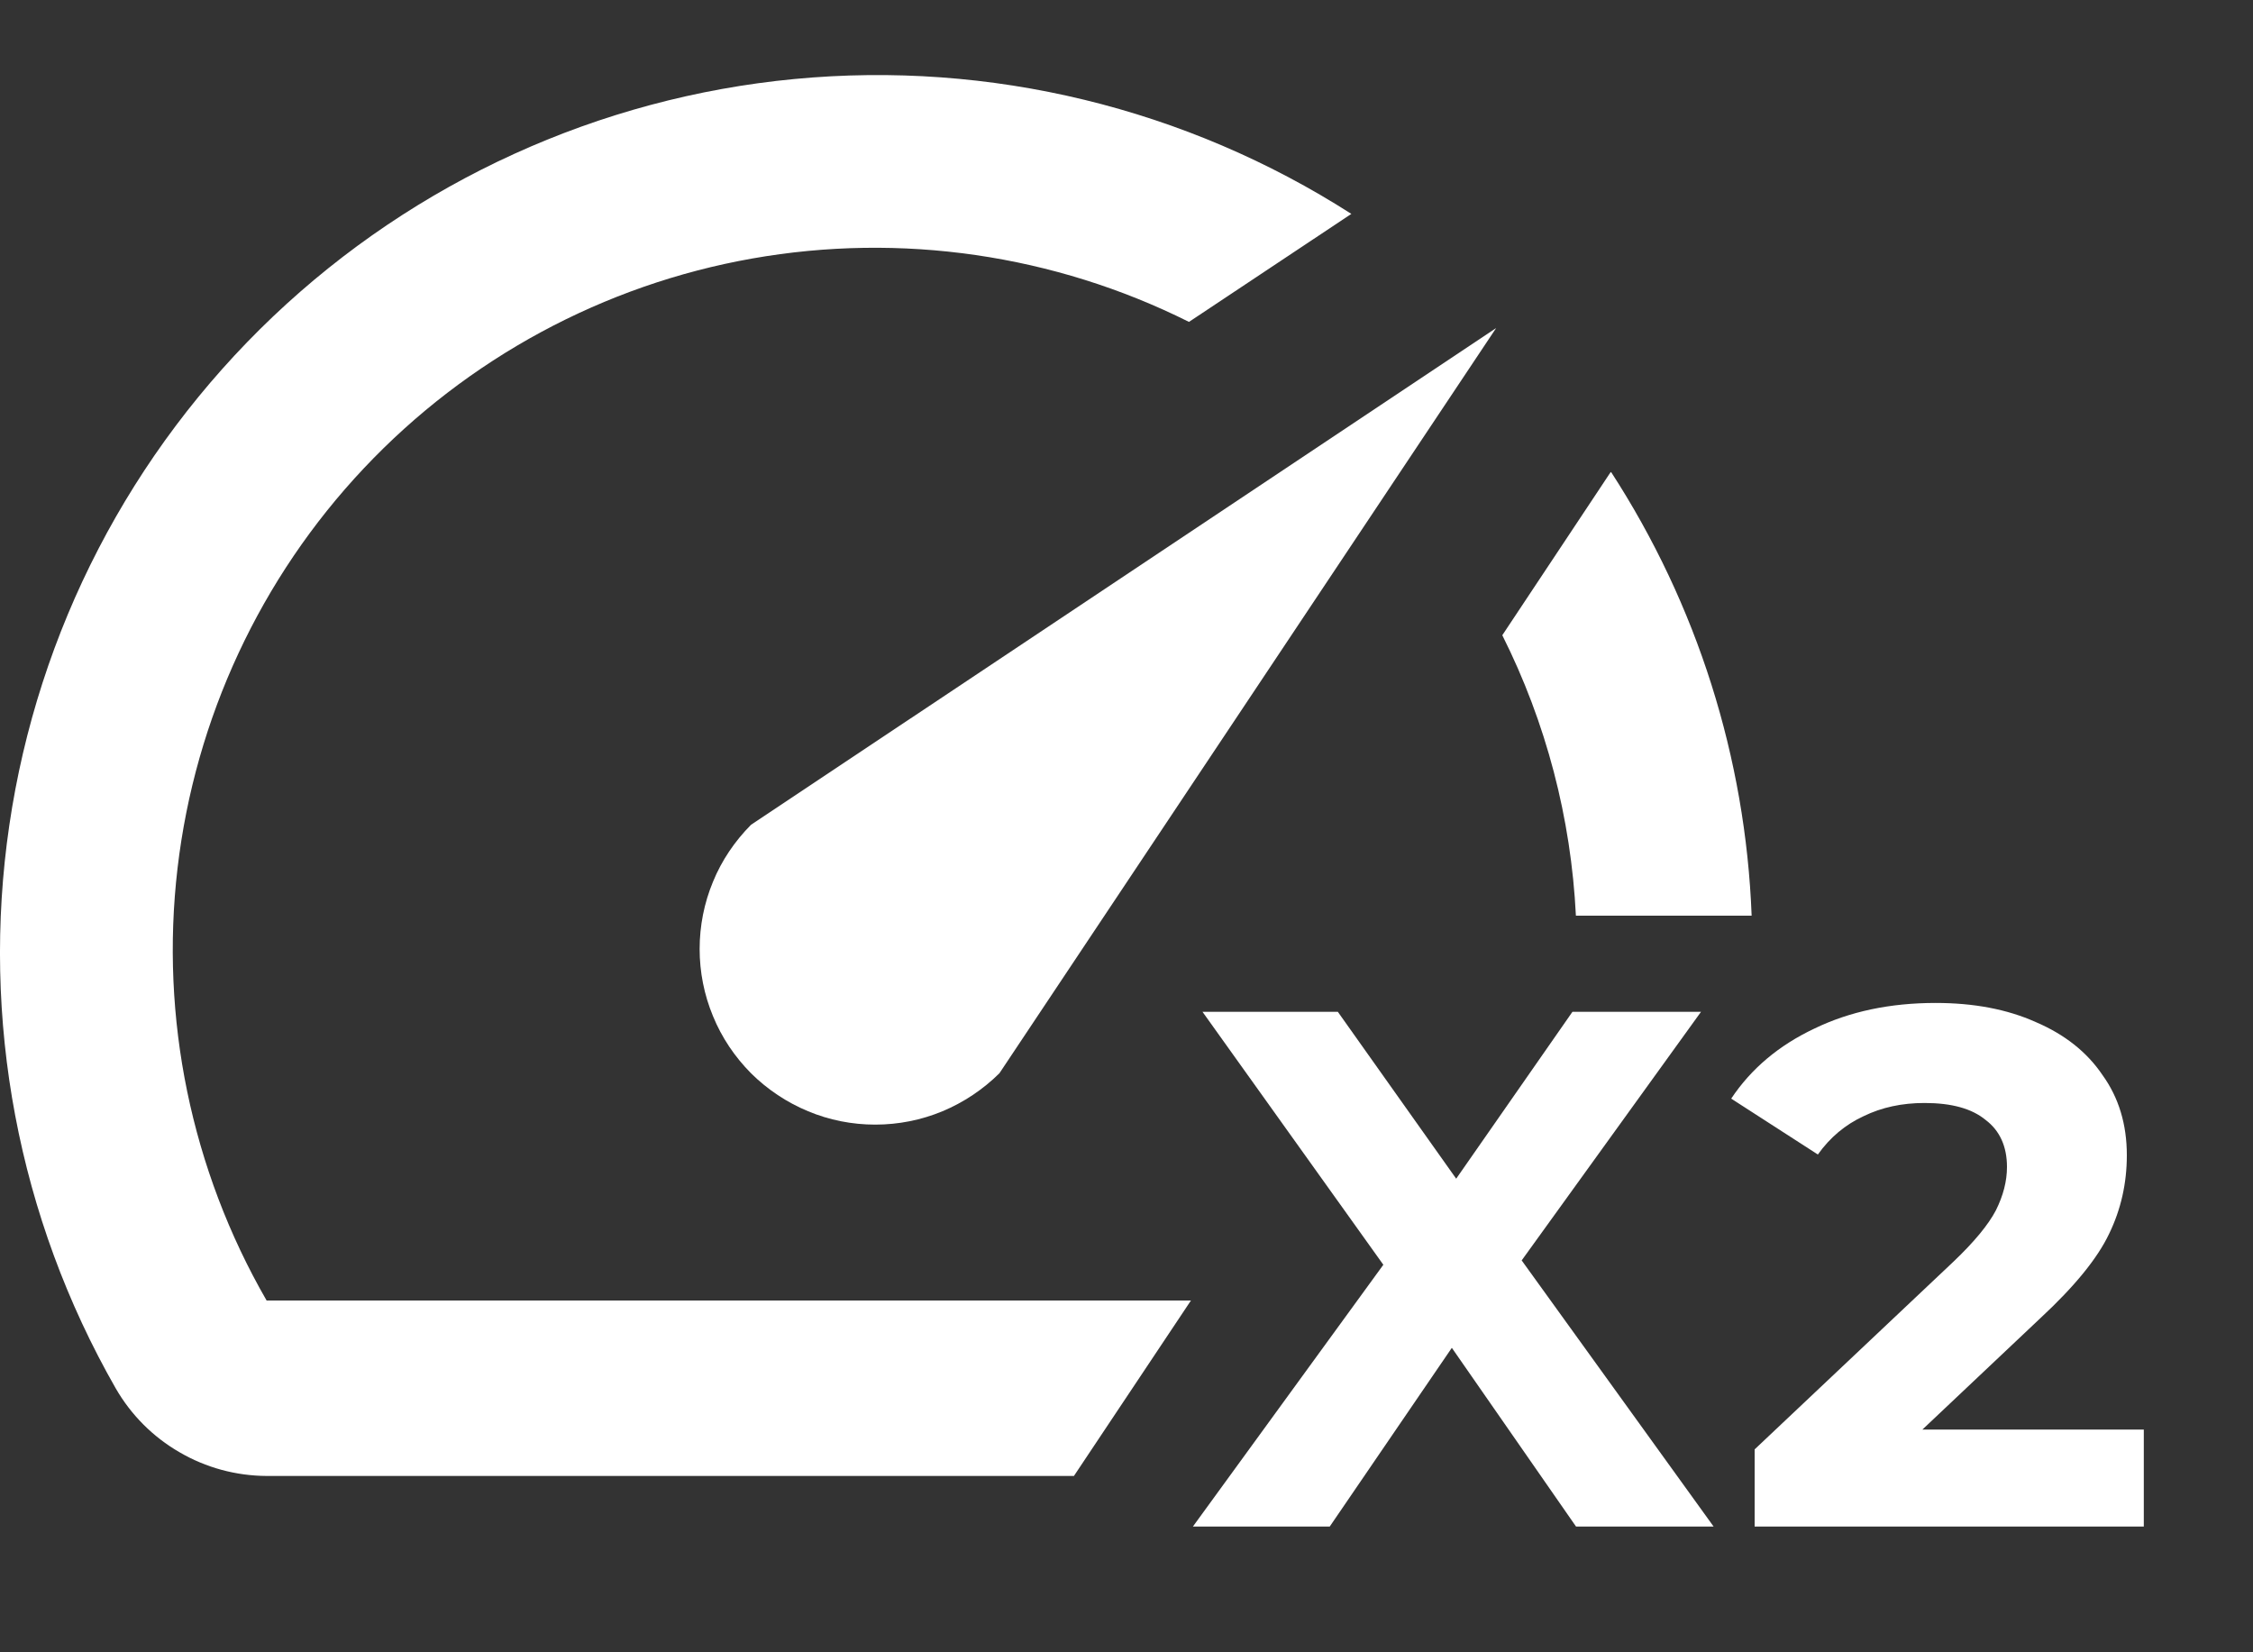 <svg width="15" height="11" viewBox="0 0 15 11" fill="none" xmlns="http://www.w3.org/2000/svg">
<rect x="0" y="0" width="15" height="11" fill="#333333" stroke="none"/>
<path d="M10.493 10.163L9.666 8.973L8.853 10.163H7.942L9.21 8.42L8.006 6.736H8.907L9.695 7.847L10.469 6.736H11.325L10.131 8.391L11.409 10.163H10.493Z" fill="white"/>
<path d="M14.273 9.517V10.163H11.682V9.649L13.004 8.401C13.145 8.267 13.239 8.152 13.288 8.058C13.337 7.96 13.362 7.864 13.362 7.769C13.362 7.632 13.314 7.527 13.22 7.456C13.128 7.38 12.993 7.343 12.813 7.343C12.663 7.343 12.528 7.372 12.407 7.431C12.286 7.487 12.185 7.571 12.103 7.686L11.526 7.314C11.659 7.114 11.844 6.959 12.079 6.848C12.314 6.734 12.583 6.677 12.887 6.677C13.141 6.677 13.363 6.719 13.553 6.804C13.745 6.886 13.894 7.003 13.998 7.157C14.106 7.307 14.16 7.485 14.16 7.691C14.16 7.877 14.121 8.051 14.042 8.214C13.964 8.378 13.812 8.564 13.587 8.773L12.799 9.517H14.273Z" fill="white"/>
<path d="M10.002 4.229L10.72 3.148L10.726 3.142C11.299 4.025 11.622 5.045 11.662 6.096H10.492C10.46 5.447 10.294 4.811 10.002 4.229Z" fill="white"/>
<path d="M7.929 8.658H1.775C1.273 7.787 1.065 6.778 1.182 5.78C1.299 4.782 1.734 3.848 2.423 3.117C3.112 2.386 4.019 1.896 5.008 1.721C5.998 1.546 7.017 1.694 7.916 2.143L8.997 1.424C7.896 0.719 6.591 0.402 5.289 0.526C3.988 0.65 2.766 1.207 1.818 2.107C0.87 3.008 0.252 4.2 0.062 5.494C-0.128 6.787 0.121 8.107 0.77 9.242C0.872 9.419 1.018 9.566 1.195 9.668C1.371 9.771 1.571 9.825 1.775 9.826H7.15L7.929 8.658Z" fill="white"/>
<path d="M5.38 7.398C5.238 7.339 5.109 7.253 5 7.145C4.892 7.036 4.805 6.907 4.747 6.765C4.688 6.623 4.658 6.471 4.658 6.318C4.658 6.164 4.688 6.012 4.747 5.87C4.805 5.728 4.892 5.6 5 5.491L9.961 2.184L6.654 7.145C6.545 7.253 6.416 7.339 6.275 7.398C6.133 7.457 5.981 7.487 5.827 7.487C5.673 7.487 5.521 7.457 5.38 7.398Z" fill="white"/>
</svg>
